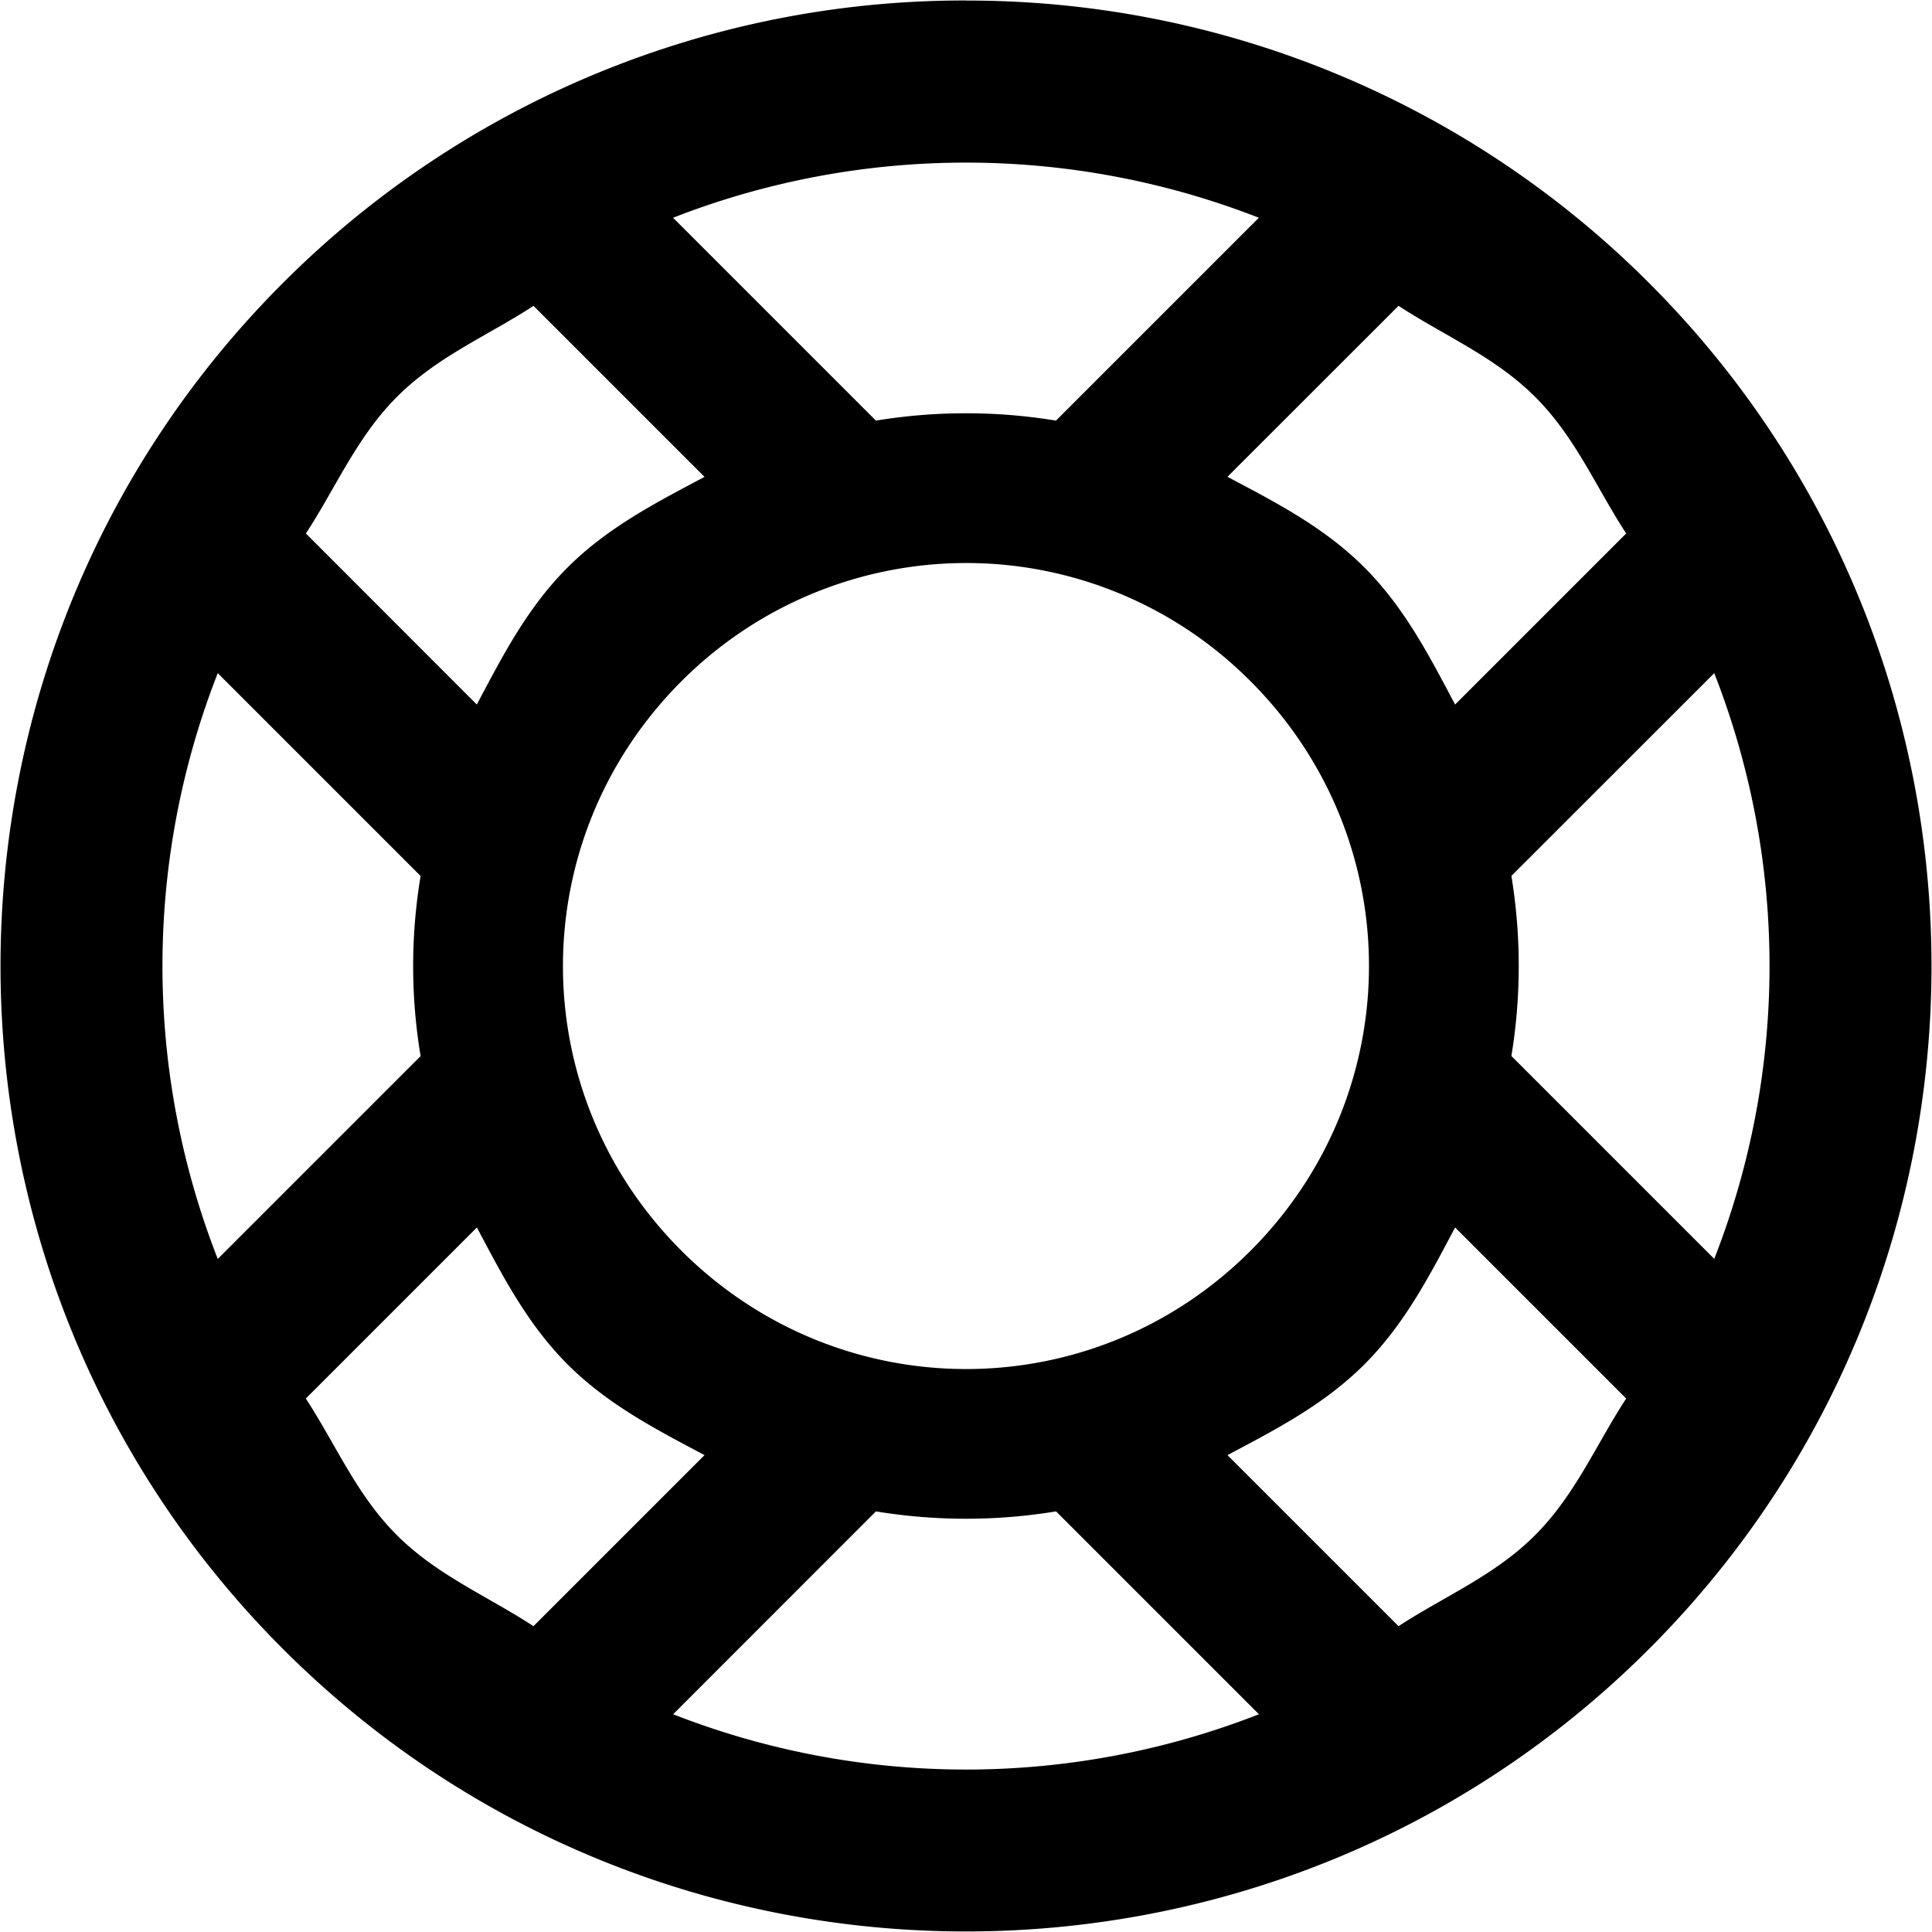 <svg xmlns="http://www.w3.org/2000/svg" width="24" height="24" viewBox="0 0 24 24"><path d="M12 .006a11.96 11.96 0 0 0-8.485 3.509c-4.678 4.678-4.678 12.29 0 16.969s12.291 4.679 16.97 0 4.678-12.29 0-16.969A11.96 11.96 0 0 0 11.999.007zm0 2.014a10 10 0 0 1 3.638.685l-2.52 2.52a6.9 6.9 0 0 0-2.237 0l-2.52-2.52A10 10 0 0 1 12 2.02zM6.627 3.799l2.125 2.125c-.597.317-1.2.625-1.702 1.126s-.81 1.105-1.127 1.702L3.8 6.627c.373-.57.63-1.195 1.131-1.697s1.125-.758 1.696-1.13zm10.746 0c.57.373 1.195.63 1.697 1.131s.758 1.126 1.131 1.697l-2.125 2.125c-.317-.597-.625-1.2-1.126-1.702s-1.105-.81-1.702-1.127zM12 6.994a4.98 4.98 0 0 1 3.536 1.47c1.96 1.961 1.96 5.11 0 7.072s-5.11 1.96-7.072 0-1.96-5.11 0-7.072A5 5 0 0 1 12 6.994zM2.705 8.362l2.52 2.52a6.8 6.8 0 0 0 0 2.237l-2.52 2.52a9.98 9.98 0 0 1 0-7.277zm18.59 0a9.98 9.98 0 0 1 0 7.276l-2.52-2.52a6.9 6.9 0 0 0 0-2.237zM5.924 15.248c.317.597.626 1.2 1.127 1.701s1.104.81 1.701 1.127l-2.125 2.125c-.57-.373-1.195-.63-1.697-1.131s-.758-1.126-1.131-1.697zm12.152 0 2.125 2.125c-.373.57-.63 1.195-1.131 1.697s-1.126.758-1.697 1.131l-2.125-2.125c.597-.317 1.2-.626 1.701-1.127s.81-1.104 1.127-1.701zm-7.195 3.527a6.9 6.9 0 0 0 2.238 0l2.52 2.52a9.98 9.98 0 0 1-7.277 0z"/></svg>